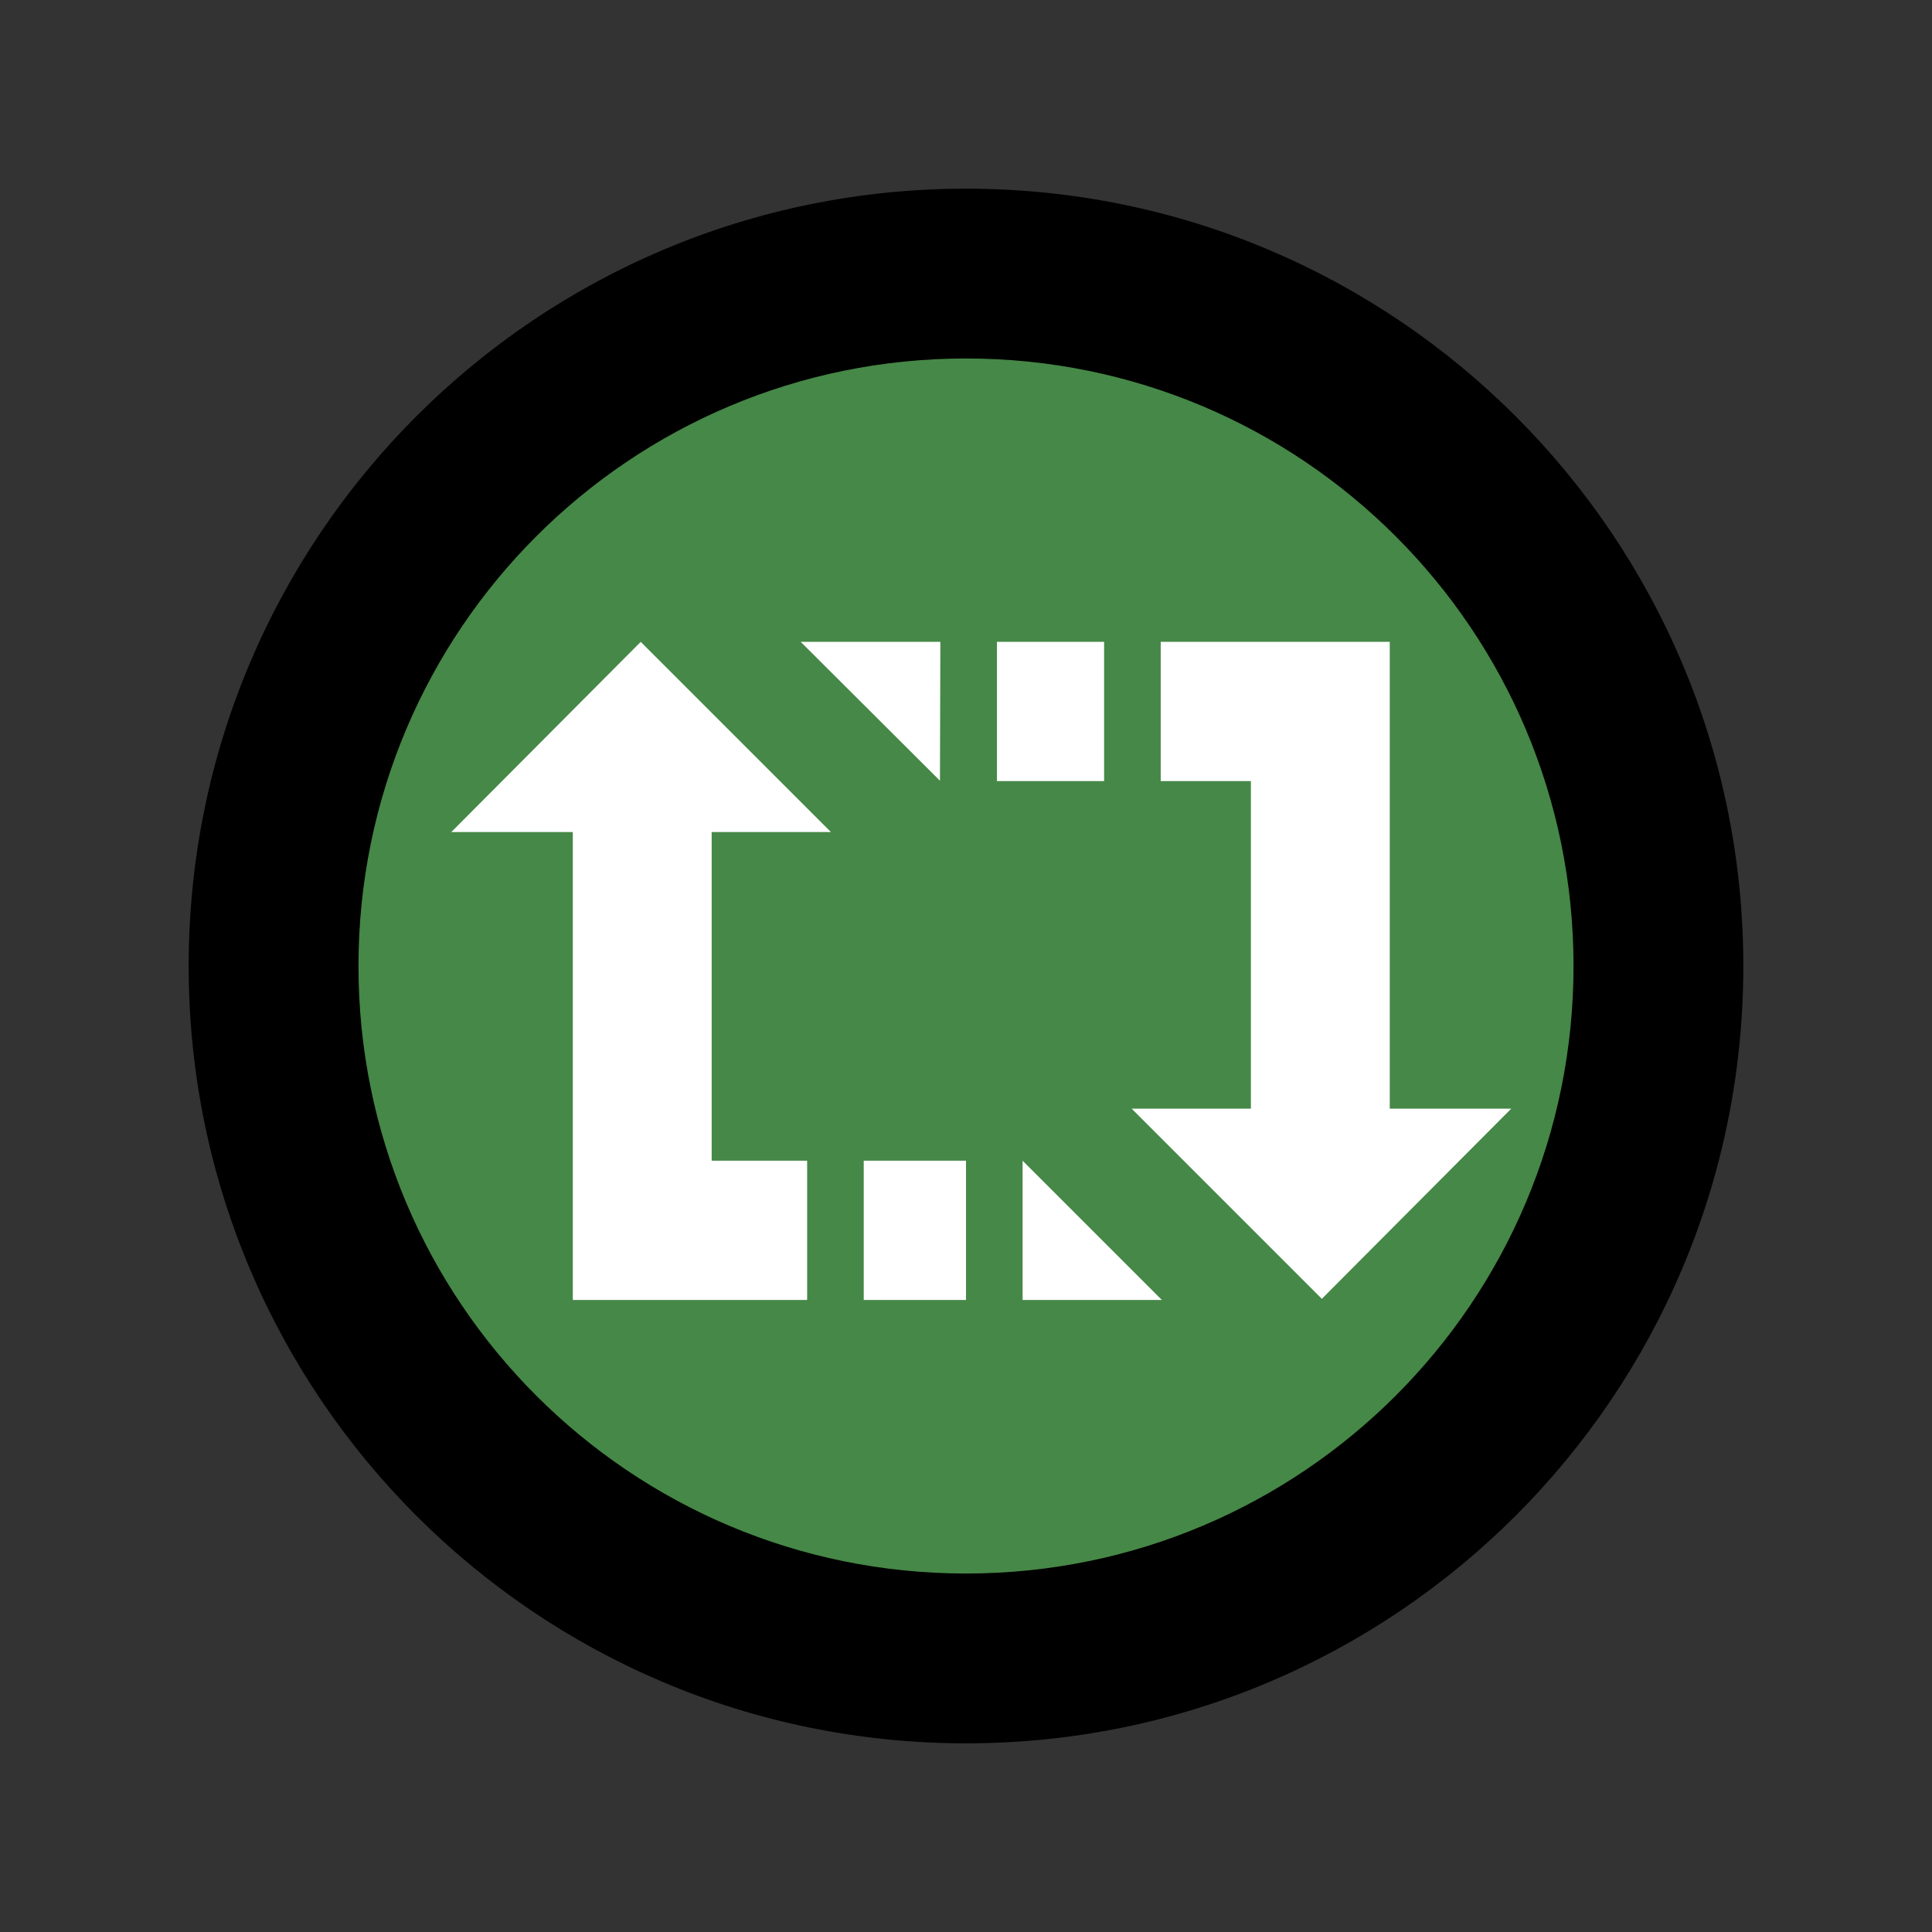 <?xml version="1.0" encoding="utf-8"?>
<!-- Generator: Adobe Illustrator 19.1.0, SVG Export Plug-In . SVG Version: 6.00 Build 0)  -->
<svg version="1.1" id="Calque_1" xmlns="http://www.w3.org/2000/svg" xmlns:xlink="http://www.w3.org/1999/xlink" x="0px" y="0px"
	 viewBox="-41 164.9 512 512" style="enable-background:new -41 164.9 512 512;" xml:space="preserve">
<rect x="-41" y="164.9" width="512" height="512" fill="#333333" stroke="none"/>
<style type="text/css">
	.st0{fill:#468847;}
	.st1{fill:#FFFFFF;}
</style>
<g id="Calque_2">
</g>
<g id="Calque_1_1_">
	<path id="time-3-icon_1_" class="st0" d="M213.5,600.9C116,600.9,37,521.9,37,424.4c0-97.5,78.9-176.5,176.5-176.5
		c97.5,0,176.5,78.9,176.5,176.5C390,521.9,311.1,600.9,213.5,600.9z"/>
	<path id="time-3-icon" d="M215,214.9c-113.8,0-206,92.2-206,206s92.2,206,206,206c113.8,0,206-92.2,206-206S328.8,214.9,215,214.9z
		 M215,581.9c-89,0-161-72-161-161c0-89,72-161,161-161c89,0,161,72,161,161C376,509.9,304,581.9,215,581.9z"/>
</g>
<path id="retweet-2-icon" class="st1" d="M208.1,371.8L171.2,335h37L208.1,371.8L208.1,371.8z M223.2,335v36.9h28.4V335H223.2z
	 M215,509.4v-36.9h-27.1v36.9H215z M327.3,458.6V335h-60.7v36.9h23.9v86.8h-31.6l50.4,50.4l50.2-50.4H327.3z M172.9,509.4v-36.9
	h-25.3v-87.1h31.6L128.8,335l-50.2,50.4h32.2v124H172.9L172.9,509.4z M230,472.5v36.9h36.9L230,472.5z"/>
<g id="Calque_3">
</g>
</svg>
